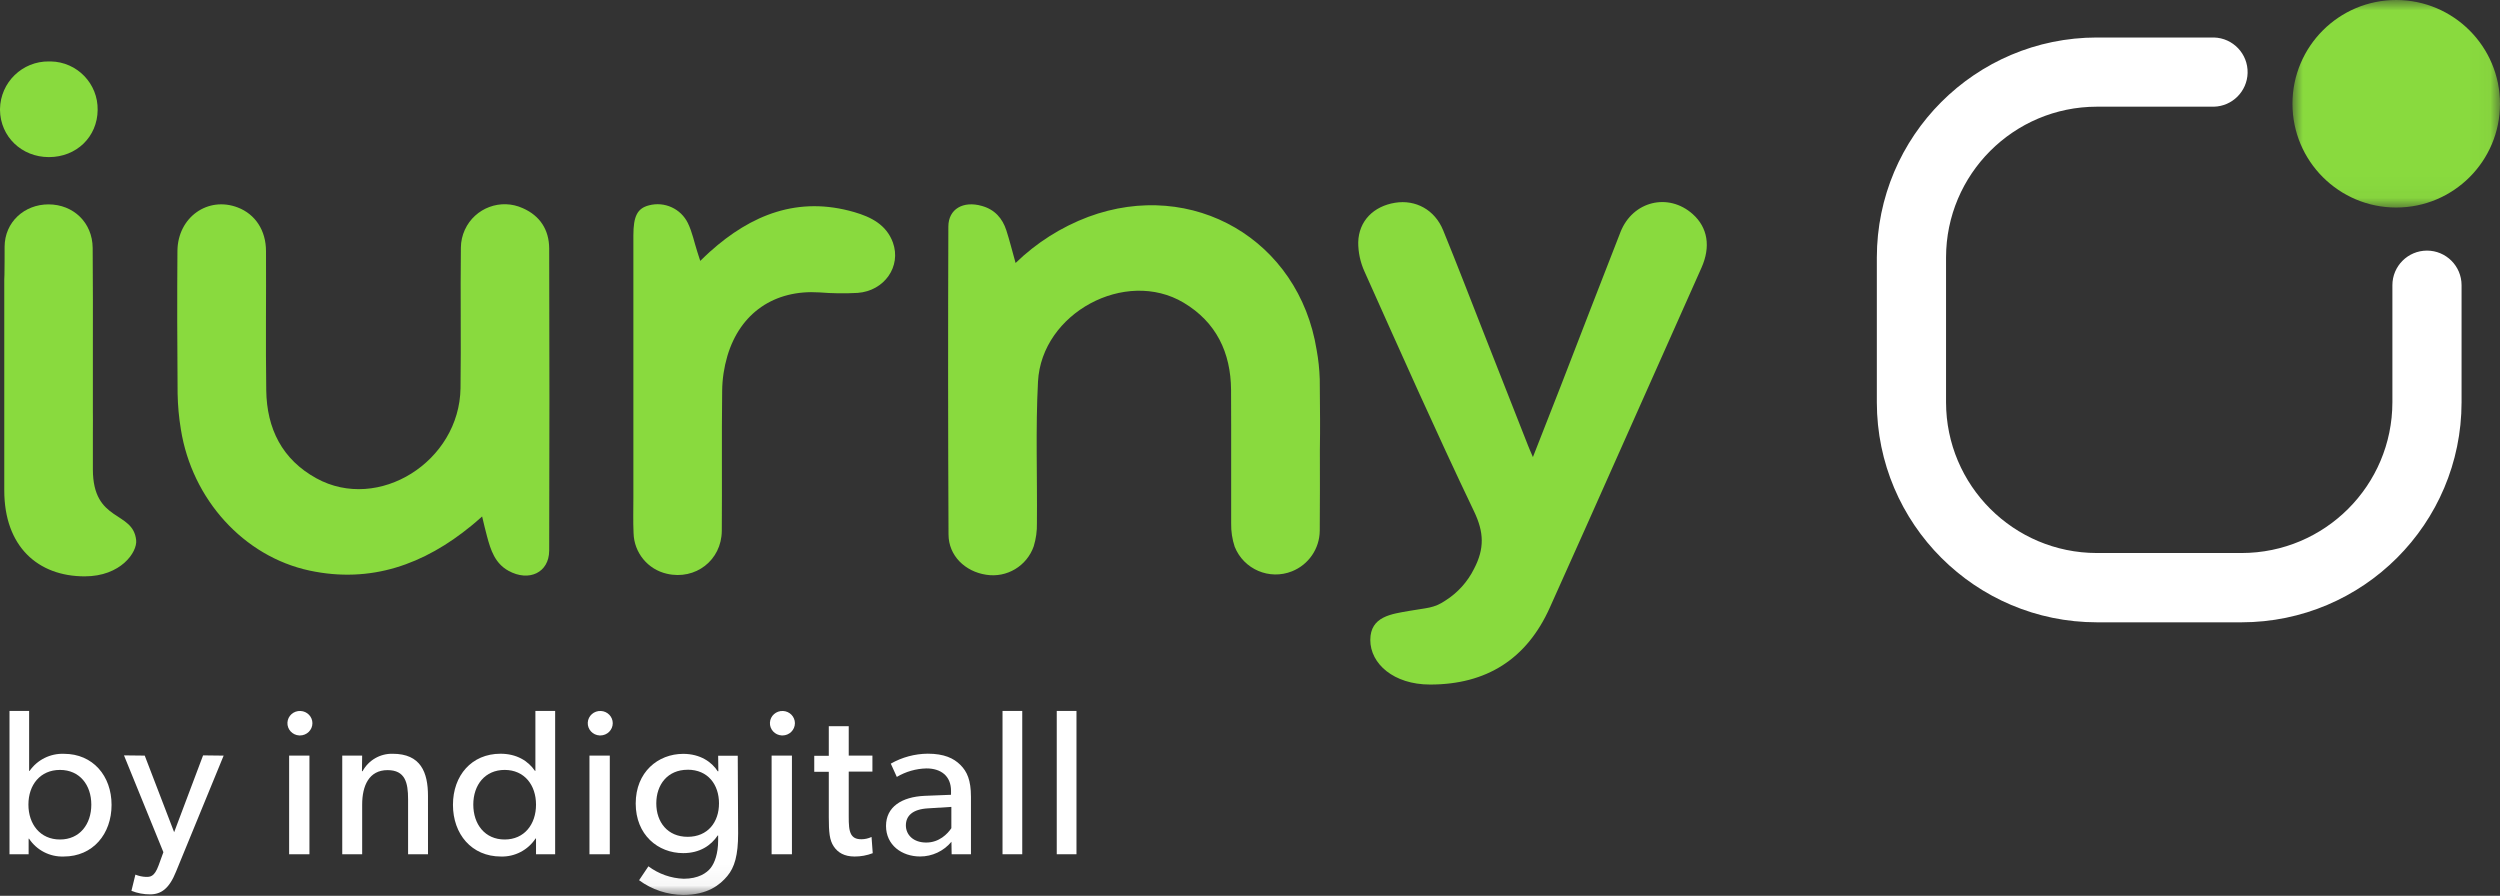 <?xml version="1.0" encoding="UTF-8"?>
<svg width="120px" height="43px" viewBox="0 0 120 43" version="1.1" xmlns="http://www.w3.org/2000/svg" xmlns:xlink="http://www.w3.org/1999/xlink">
    <rect x="0" y="0" width="120" height="43" fill="#333333" stroke="none"/>
    <title>Group 34</title>
    <defs>
        <polygon id="path-1" points="1.33746598e-14 0 9.962 0 9.962 9.962 1.33746598e-14 9.962"></polygon>
        <polygon id="path-3" points="0 42.957 120 42.957 120 0 0 0"></polygon>
    </defs>
    <g id="Symbols" stroke="none" stroke-width="1" fill="none" fill-rule="evenodd">
        <g id="Footer-IURNY" transform="translate(-121, -22)">
            <g id="Group-34" transform="translate(121, 22)">
                <g id="Group-33" transform="translate(0, 0)">
                    <path d="M63.348,18.201 C63.333,17.73 63.284,17.262 63.199,16.798 C62.352,11.513 57.249,8.547 52.235,10.41 C50.934,10.901 49.747,11.654 48.748,12.623 C48.581,12.029 48.461,11.54 48.306,11.061 C48.117,10.473 47.74,10.054 47.13,9.885 C46.236,9.628 45.524,10.03 45.521,10.872 C45.503,15.797 45.505,20.723 45.529,25.649 C45.529,26.675 46.325,27.435 47.337,27.588 C48.327,27.745 49.287,27.171 49.618,26.225 C49.729,25.863 49.781,25.485 49.772,25.107 C49.793,22.843 49.705,20.575 49.824,18.317 C49.997,15.023 54.024,12.866 56.814,14.529 C58.38,15.463 59.078,16.922 59.091,18.716 C59.091,19.299 59.093,19.882 59.096,20.464 L59.096,21.225 L59.096,25.127 C59.089,25.505 59.146,25.883 59.265,26.243 C59.699,27.329 60.932,27.857 62.017,27.422 C62.813,27.104 63.338,26.337 63.348,25.481 C63.357,24.184 63.359,22.887 63.354,21.59 C63.372,20.304 63.362,20.175 63.348,18.201" id="Fill-1" fill="#89DA3E"></path>
                    <path d="M25.097,9.994 C24.042,9.511 22.795,9.975 22.312,11.031 C22.189,11.3 22.124,11.593 22.122,11.889 C22.094,14.135 22.136,16.382 22.105,18.628 C22.057,22.157 18.163,24.597 15.187,22.959 C13.54,22.055 12.806,20.571 12.78,18.74 C12.748,16.511 12.78,14.283 12.768,12.056 C12.768,11.06 12.254,10.282 11.416,9.96 C9.977,9.406 8.532,10.43 8.517,12.042 C8.499,14.323 8.506,16.607 8.525,18.888 C8.535,19.467 8.588,20.045 8.683,20.616 C9.216,23.963 11.693,26.711 14.859,27.388 C17.8,28.017 20.36,27.095 22.632,25.23 C22.783,25.112 22.927,24.977 23.142,24.79 C23.231,25.161 23.297,25.455 23.377,25.744 C23.552,26.399 23.755,27.038 24.407,27.398 C25.39,27.941 26.357,27.485 26.361,26.432 C26.376,21.597 26.376,16.761 26.361,11.924 C26.356,11.033 25.924,10.359 25.097,9.994" id="Fill-3" fill="#89DA3E"></path>
                    <path d="M81.25,10.276 C80.082,9.235 78.369,9.65 77.783,11.139 C76.817,13.597 75.874,16.066 74.917,18.528 C74.487,19.637 74.048,20.744 73.58,21.94 C73.475,21.696 73.409,21.551 73.352,21.403 C72.635,19.586 71.92,17.768 71.206,15.948 C70.563,14.314 69.935,12.674 69.27,11.05 C68.867,10.066 67.949,9.572 66.96,9.733 C65.93,9.901 65.22,10.607 65.195,11.627 C65.192,12.114 65.296,12.595 65.498,13.039 C67.222,16.886 68.934,20.741 70.753,24.544 C71.233,25.547 71.263,26.327 70.753,27.305 C70.443,27.928 69.969,28.453 69.382,28.825 C68.821,29.205 68.5,29.171 67.649,29.322 C66.799,29.472 65.774,29.582 65.774,30.72 C65.774,31.857 66.893,32.858 68.645,32.858 C71.342,32.858 73.28,31.644 74.391,29.166 C75.555,26.578 76.714,23.984 77.869,21.384 C79.137,18.541 80.404,15.698 81.67,12.854 C82.124,11.835 81.97,10.92 81.25,10.276" id="Fill-5" fill="#89DA3E"></path>
                    <path d="M41.004,10.181 C38.31,9.4 36.063,10.299 34.071,12.088 C33.928,12.216 33.792,12.352 33.612,12.523 C33.549,12.33 33.51,12.214 33.474,12.096 C33.325,11.633 33.229,11.144 33.019,10.71 C32.68,10.015 31.895,9.658 31.148,9.857 C30.595,10.001 30.402,10.37 30.402,11.304 L30.402,23.907 C30.402,24.468 30.385,25.03 30.411,25.59 C30.435,26.531 31.095,27.335 32.014,27.541 C33.381,27.856 34.635,26.894 34.646,25.482 C34.664,23.237 34.636,20.991 34.664,18.747 C34.671,18.187 34.755,17.631 34.912,17.094 C35.525,15.016 37.177,13.897 39.326,14.035 C39.94,14.085 40.556,14.093 41.171,14.059 C42.455,13.962 43.271,12.787 42.859,11.64 C42.546,10.782 41.804,10.413 41.004,10.181" id="Fill-7" fill="#89DA3E"></path>
                    <path d="M4.687,5.281 C4.71,4.016 3.703,2.972 2.438,2.949 C2.41,2.949 2.381,2.949 2.353,2.949 C1.072,2.931 0.018,3.955 0,5.236 C0,5.25 0,5.263 0,5.276 C0.014,6.555 1.036,7.541 2.347,7.541 C3.671,7.541 4.674,6.57 4.687,5.281 Z" id="Fill-9" fill="#89DA3E"></path>
                    <path d="M4.458,22.529 L4.458,20.791 C4.465,20.051 4.458,20.268 4.458,19.746 L4.458,16.883 C4.458,15.221 4.465,13.56 4.448,11.897 C4.436,10.683 3.523,9.813 2.331,9.81 C1.167,9.81 0.227,10.66 0.221,11.841 C0.221,12.326 0.221,12.763 0.214,13.17 C0.208,13.25 0.205,13.333 0.205,13.419 L0.205,23.536 C0.205,26.242 1.827,27.665 4.066,27.665 C5.802,27.665 6.596,26.5 6.536,25.929 C6.39,24.497 4.458,25.094 4.458,22.529" id="Fill-11" fill="#89DA3E"></path>
                    <g id="Group-15" transform="translate(110.038, 0)">
                        <mask id="mask-2" fill="white">
                            <use xlink:href="#path-1"></use>
                        </mask>
                        <g id="Clip-14"></g>
                        <path d="M4.983,-1.23276406e-05 C2.232,-0.001 0.001,2.228 1.33746598e-14,4.979 C-0.001,7.73 2.228,9.961 4.979,9.962 C7.73,9.963 9.961,7.734 9.962,4.983 L9.962,4.983 C9.96,2.234 7.733,0.005 4.983,-1.23276406e-05" id="Fill-13" fill="#89DA3E" mask="url(#mask-2)"></path>
                    </g>
                    <path d="M107.597,29.871 L100.649,29.871 C94.819,29.866 90.094,25.142 90.088,19.313 L90.088,12.363 C90.092,6.532 94.817,1.805 100.649,1.8 L106.269,1.8 C107.186,1.824 107.909,2.588 107.885,3.505 C107.861,4.388 107.151,5.098 106.269,5.121 L100.649,5.121 C96.653,5.125 93.414,8.363 93.41,12.359 L93.41,19.308 C93.414,23.304 96.653,26.541 100.649,26.545 L107.597,26.545 C111.593,26.541 114.831,23.304 114.835,19.308 L114.835,13.691 C114.834,12.775 115.576,12.031 116.493,12.029 C117.41,12.028 118.154,12.77 118.155,13.687 L118.155,13.691 L118.155,19.313 C118.149,25.141 113.425,29.865 107.597,29.871" id="Fill-16" fill="#FFFFFF"></path>
                    <path d="M2.879,36.956 C1.932,36.956 1.364,37.674 1.364,38.62 C1.364,39.566 1.932,40.296 2.879,40.296 C3.826,40.296 4.383,39.564 4.383,38.623 C4.383,37.682 3.826,36.956 2.879,36.956 M3.059,41.113 C2.392,41.137 1.762,40.812 1.394,40.256 L1.374,40.256 L1.374,41.004 L0.456,41.004 L0.456,34.125 L1.398,34.125 L1.398,37.006 L1.418,37.006 C1.793,36.468 2.416,36.158 3.072,36.183 C4.458,36.183 5.355,37.242 5.355,38.635 C5.355,40.027 4.463,41.113 3.059,41.113" id="Fill-18" fill="#FFFFFF"></path>
                    <path d="M10.735,36.27 L8.452,41.832 C8.123,42.656 7.734,42.929 7.206,42.929 C6.899,42.931 6.594,42.874 6.309,42.759 L6.499,41.982 C6.657,42.046 6.825,42.083 6.996,42.091 C7.196,42.091 7.406,42.111 7.615,41.533 L7.843,40.905 L5.951,36.258 L6.947,36.269 L8.359,39.946 L9.748,36.258 L10.735,36.27 Z" id="Fill-20" fill="#FFFFFF"></path>
                    <mask id="mask-4" fill="white">
                        <use xlink:href="#path-3"></use>
                    </mask>
                    <g id="Clip-23"></g>
                    <path d="M13.878,41.004 L14.853,41.004 L14.853,36.27 L13.878,36.27 L13.878,41.004 Z M14.365,35.302 C14.034,35.285 13.78,35.008 13.797,34.684 C13.814,34.359 14.096,34.11 14.427,34.127 C14.746,34.143 14.996,34.401 14.996,34.713 C14.997,35.038 14.728,35.302 14.397,35.302 C14.386,35.302 14.376,35.302 14.365,35.302 L14.365,35.302 Z" id="Fill-22" fill="#FFFFFF" mask="url(#mask-4)"></path>
                    <path d="M20.544,41.004 L19.588,41.004 L19.588,38.362 C19.588,37.564 19.448,36.966 18.601,36.966 C17.714,36.966 17.384,37.713 17.384,38.62 L17.384,41.004 L16.428,41.004 L16.428,36.27 L17.383,36.27 L17.374,37.017 L17.403,37.017 C17.69,36.489 18.248,36.166 18.849,36.181 C20.195,36.181 20.543,37.068 20.543,38.204 L20.544,41.004 Z" id="Fill-24" fill="#FFFFFF" mask="url(#mask-4)"></path>
                    <path d="M24.224,36.956 C23.283,36.956 22.718,37.674 22.718,38.62 C22.718,39.566 23.277,40.296 24.224,40.296 C25.171,40.296 25.729,39.564 25.729,38.623 C25.729,37.682 25.171,36.956 24.224,36.956 L24.224,36.956 Z M26.647,41.004 L25.729,41.004 L25.729,40.246 L25.709,40.246 C25.342,40.804 24.712,41.133 24.044,41.113 C22.638,41.113 21.742,40.037 21.742,38.631 C21.742,37.225 22.638,36.179 24.024,36.179 C24.792,36.179 25.35,36.518 25.679,37.003 L25.699,37.003 L25.699,34.125 L26.647,34.125 L26.647,41.004 Z" id="Fill-25" fill="#FFFFFF" mask="url(#mask-4)"></path>
                    <path d="M28.294,41.004 L29.27,41.004 L29.27,36.27 L28.294,36.27 L28.294,41.004 Z M28.781,35.302 C28.45,35.285 28.196,35.008 28.213,34.684 C28.23,34.359 28.513,34.11 28.844,34.127 C29.162,34.143 29.412,34.401 29.412,34.713 C29.413,35.038 29.145,35.302 28.813,35.302 C28.803,35.302 28.792,35.302 28.781,35.302 L28.781,35.302 Z" id="Fill-26" fill="#FFFFFF" mask="url(#mask-4)"></path>
                    <path d="M33.008,36.948 C32.041,36.948 31.502,37.665 31.502,38.563 C31.502,39.46 32.041,40.167 33.008,40.167 C33.975,40.167 34.512,39.462 34.512,38.563 C34.512,37.664 33.984,36.946 33.008,36.946 L33.008,36.948 Z M35.43,40.006 C35.43,41.053 35.261,41.631 34.911,42.05 C34.562,42.469 33.97,42.957 32.793,42.957 C32.031,42.95 31.29,42.703 30.676,42.251 L31.124,41.583 C31.615,41.95 32.206,42.159 32.818,42.18 C33.524,42.18 33.925,41.902 34.112,41.663 C34.299,41.424 34.471,40.985 34.471,40.337 L34.471,40.102 L34.451,40.102 C34.132,40.58 33.593,40.95 32.796,40.95 C31.581,40.95 30.514,40.072 30.514,38.568 C30.514,37.063 31.581,36.185 32.796,36.185 C33.619,36.185 34.172,36.584 34.451,37.022 L34.481,37.022 L34.471,36.275 L35.412,36.275 L35.43,40.006 Z" id="Fill-27" fill="#FFFFFF" mask="url(#mask-4)"></path>
                    <path d="M37.037,41.004 L38.013,41.004 L38.013,36.27 L37.037,36.27 L37.037,41.004 Z M37.526,35.302 C37.195,35.285 36.94,35.009 36.957,34.685 C36.973,34.36 37.255,34.111 37.586,34.127 C37.905,34.142 38.155,34.4 38.156,34.713 C38.156,35.038 37.888,35.302 37.557,35.302 C37.546,35.302 37.536,35.302 37.526,35.302 L37.526,35.302 Z" id="Fill-28" fill="#FFFFFF" mask="url(#mask-4)"></path>
                    <path d="M41.891,40.953 C41.614,41.06 41.32,41.114 41.023,41.113 C40.525,41.113 40.216,40.924 40.017,40.625 C39.818,40.326 39.782,39.957 39.782,39.213 L39.782,37.046 L39.084,37.046 L39.084,36.278 L39.782,36.278 L39.782,34.858 L40.739,34.858 L40.739,36.27 L41.876,36.27 L41.876,37.038 L40.739,37.038 L40.739,39.182 C40.739,39.579 40.749,39.849 40.857,40.049 C40.947,40.198 41.077,40.284 41.346,40.284 C41.515,40.284 41.682,40.246 41.834,40.174 L41.891,40.953 Z" id="Fill-29" fill="#FFFFFF" mask="url(#mask-4)"></path>
                    <path d="M45.665,38.731 L44.558,38.8 C43.791,38.84 43.482,39.17 43.482,39.618 C43.482,40.066 43.834,40.442 44.459,40.442 C45.084,40.442 45.485,40.023 45.665,39.753 L45.665,38.731 Z M46.606,41.004 L45.679,41.004 L45.669,40.405 C45.297,40.853 44.746,41.112 44.164,41.111 C43.286,41.111 42.529,40.563 42.529,39.645 C42.529,38.727 43.286,38.25 44.383,38.2 L45.649,38.15 L45.649,37.96 C45.649,37.243 45.16,36.884 44.472,36.884 C43.97,36.895 43.479,37.036 43.047,37.292 L42.758,36.655 C43.299,36.347 43.91,36.182 44.532,36.177 C45.32,36.177 45.778,36.396 46.098,36.715 C46.418,37.033 46.606,37.443 46.606,38.25 L46.606,41.004 Z" id="Fill-30" fill="#FFFFFF" mask="url(#mask-4)"></path>
                    <polygon id="Fill-31" fill="#FFFFFF" mask="url(#mask-4)" points="48.121 41.004 49.068 41.004 49.068 34.125 48.121 34.125"></polygon>
                    <polygon id="Fill-32" fill="#FFFFFF" mask="url(#mask-4)" points="50.724 41.004 51.671 41.004 51.671 34.125 50.724 34.125"></polygon>
                </g>
            </g>
        </g>
    </g>
</svg>